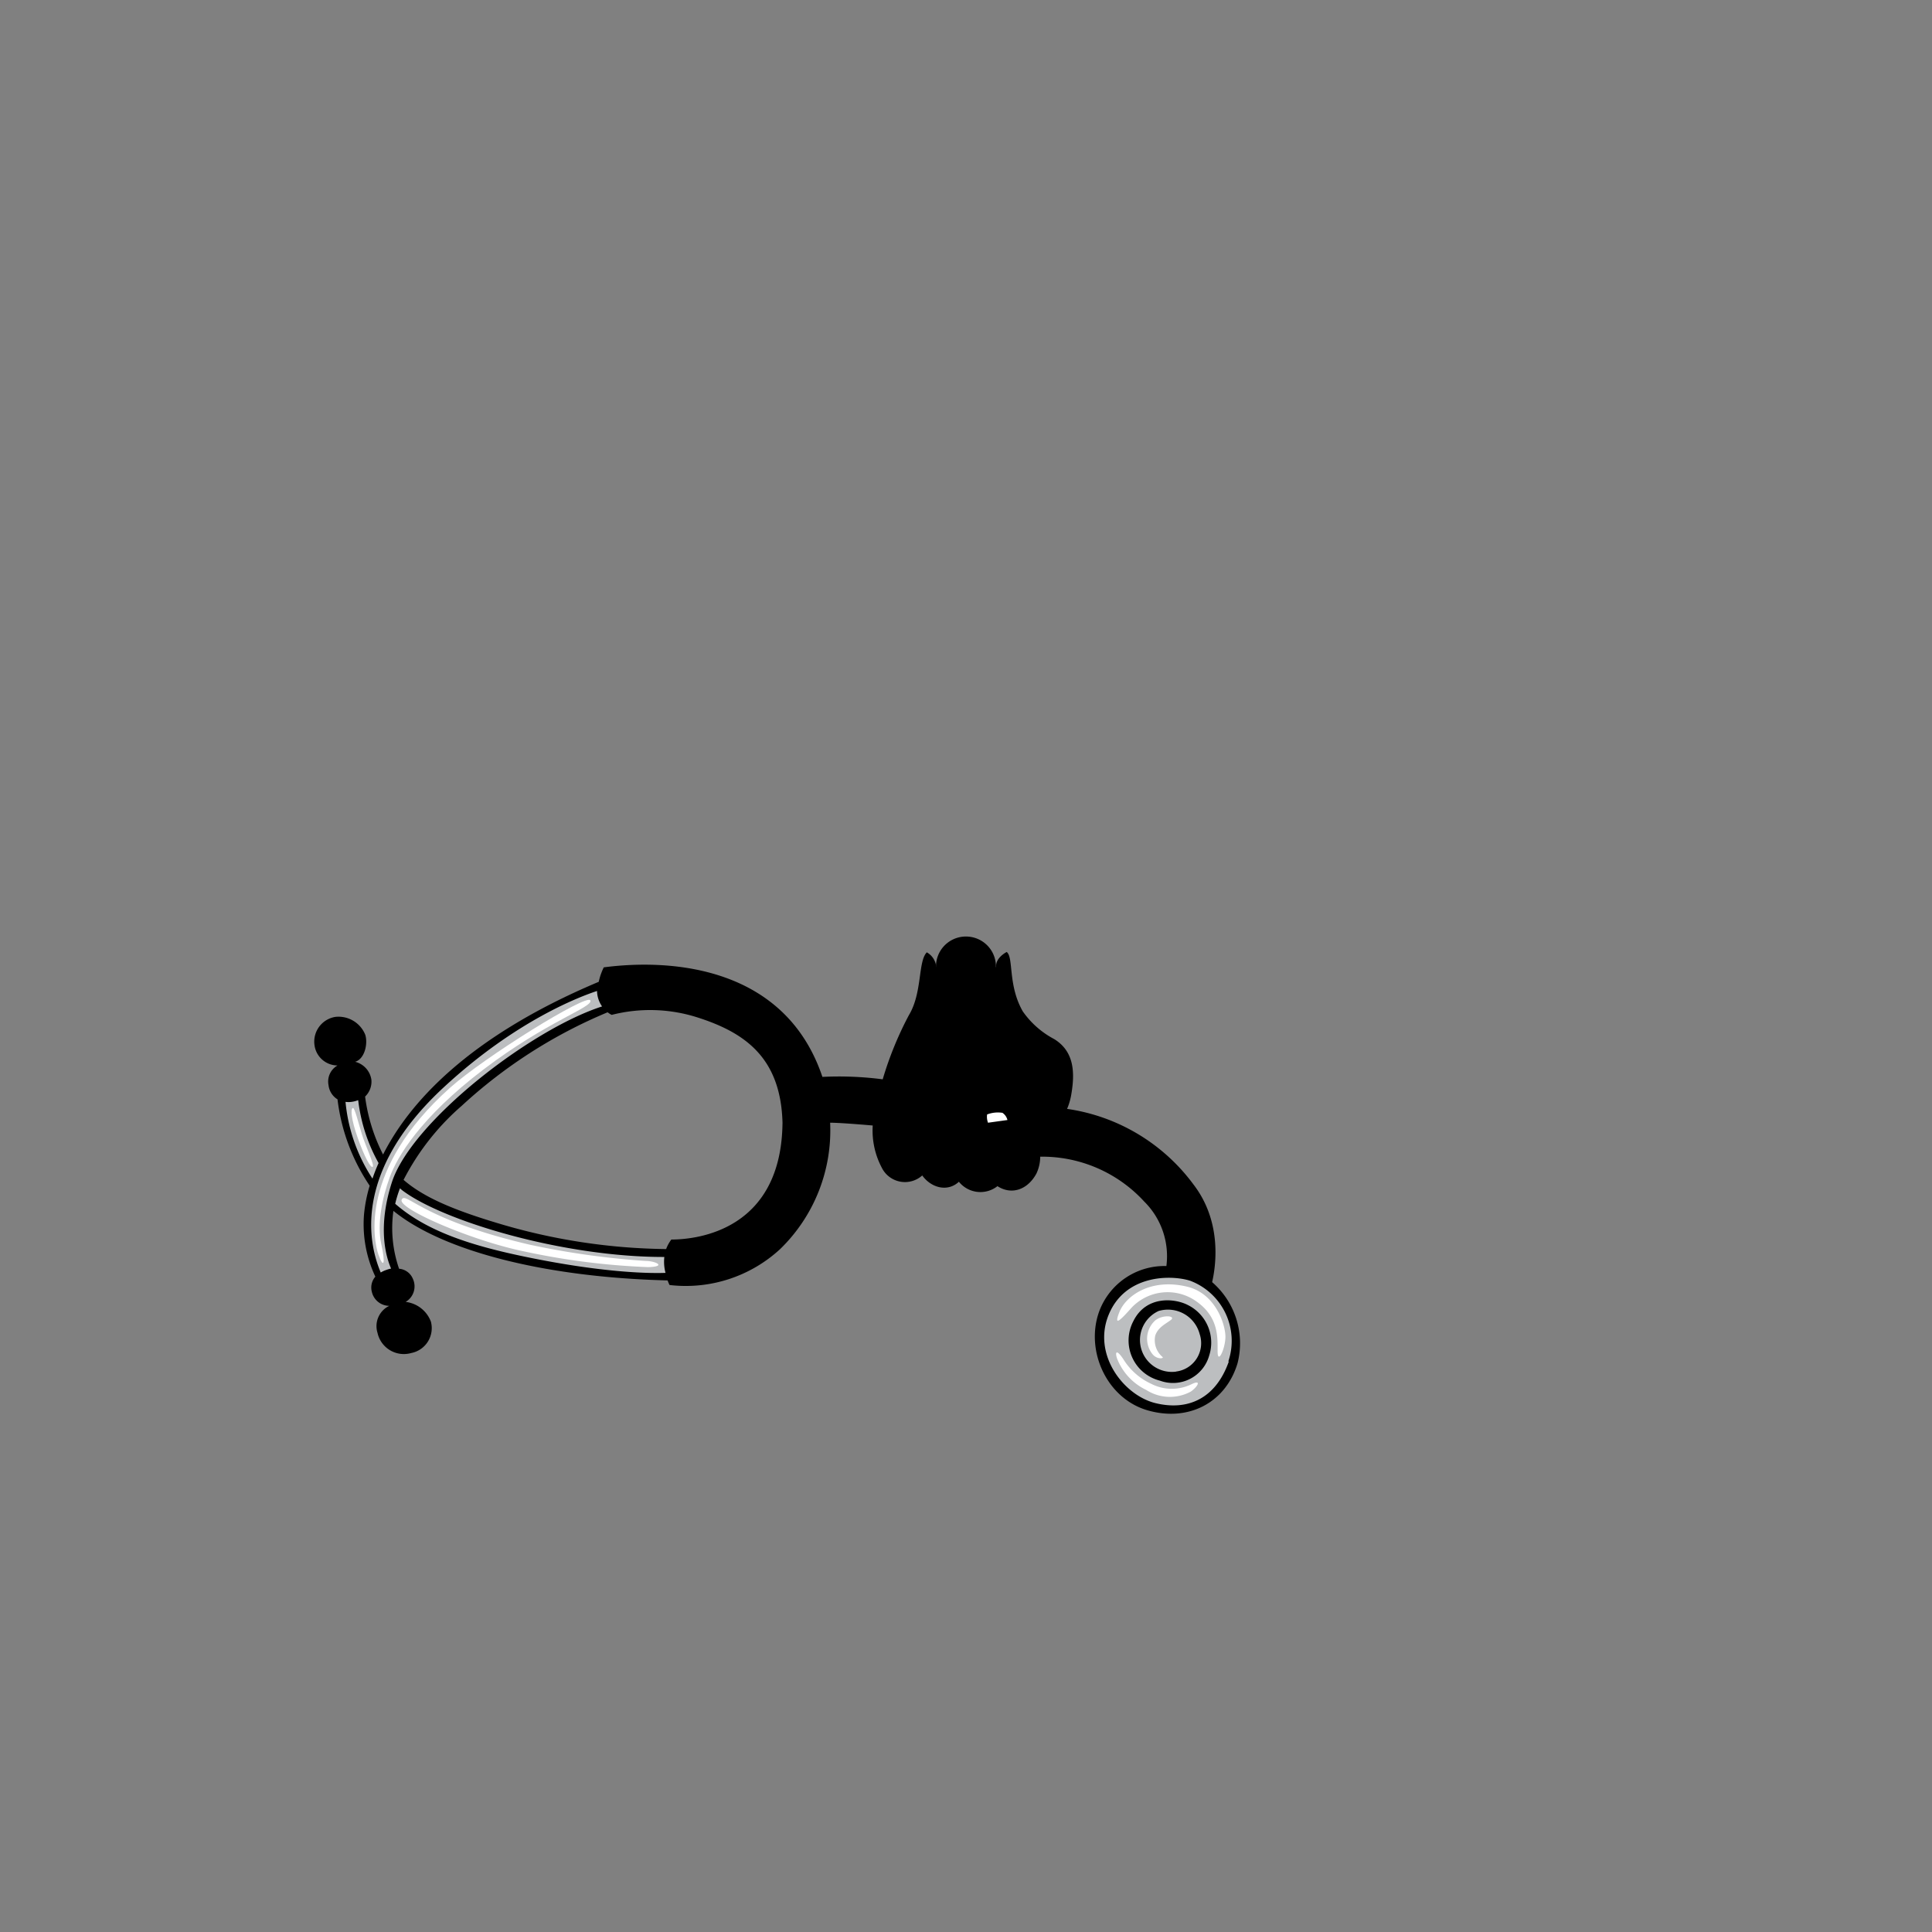 <?xml version="1.0"?>
<svg xmlns="http://www.w3.org/2000/svg" xmlns:xlink="http://www.w3.org/1999/xlink" viewBox="0 0 215 215">
  <rect x="0" y="0" width="215" height="215" fill="#808080" stroke="none"/>
  <title>stethoscope</title>
  <g id="skin-tone">
    <path d="M 111.19,131 c .94,1.29,3,.58,3.65-1.12 s .08-5,.08-5 a 4,4,0,0,0,2.76-1.42 c .88-1.29.91-3.37.58-5.21 s -3.67-3.75-5.17-5.21-1.69-4.83-1.69-4.83 l -.57-.6 h 0 s 0-.07,0-.11 a 3.33,3.33,0,0,0-3.33-3.28 h -.06 a 3.33,3.33,0,0,0-3.28,3.39 s -1.91,4.52-2.87,6.06-2,5.25-2.71,8.52-.46,5.19.54,7.06,2.79,1.29,3.83.6 c .83,2,2.92,1.52,4,.71 A 2.7,2.7,0,0,0,111.19,131Z" fill="param(skin_tone)"/>
  </g>
  <g id="main-colour">
    <path d="M 100.94,125.19 a 52.42,52.42,0,0,0-9.06-.75 c .38,5.94-2.81,12.38-6.62,15.13 a 16.34,16.34,0,0,1-10.5,2.94,4.06,4.06,0,0,1,.19-4.06 s 5.81.19,9.06-3.56 a 15.56,15.56,0,0,0,3.19-13.25 c -.94-4.25-6.62-11.44-19.19-9.12 a 3.44,3.44,0,0,1-.5-4.31 c 7-.87,19.81-.25,23.56,12.13,3.44-.44,11.11,1.11,11.11,1.11 s -.61,1.45-.79,2.14Z" fill="param(main_colour)"/>
    <path d="M 115.19,127.88 l -.25-2.62 s 2.13-.44,2.81-1.31 a 20.69,20.69,0,0,1,13.94,7.5 c 4.88,5.69,2.44,10.94,2.44,10.94 l -3.62-.94 a 9,9,0,0,0-1.62-7.12 A 16.93,16.93,0,0,0,115.19,127.88Z" fill="param(main_colour)"/>
  </g>
  <g id="fixed-colours">
    <path d="M 109.69,125.3 a 2,2,0,0,1-.12-1.21 c 0-.21.82-.43.82-.43 s 1-.35,1.57.28.4.9.4.9Z" fill="#fff"/>
    <path d="M 127.44,142 c 2.52-.69,8.25-.92,9.92,5.5 s -4.33,9.33-6.5,9.42 a 8.42,8.42,0,0,1-8.08-5.83 A 6.88,6.88,0,0,1,127.44,142Z" fill="#bcbec0"/>
    <path d="M 66.94,109.67 s -16.2,5.22-24.14,19.15 a 10.77,10.77,0,0,1-2.61-7.07,5.9,5.9,0,0,1-2.17.42,20,20,0,0,0,3.5,9.67 c -.67,2.92-1.25,6.83.83,10.33 a 5.64,5.64,0,0,1,1.75-.5,16.2,16.2,0,0,1-.65-7.46 c 3.82,3.55,13.82,7.46,31.15,7.8 a 2.84,2.84,0,0,1-.08-2.42 s -20.67-.92-30.17-8.17 c 4.25-7.92,14.5-16.5,23.42-19.33 a 2.66,2.66,0,0,1-.83-1.58Z" fill="#bcbec0"/>
    <path d="M 50.06,121.07 c 3.85-3.45,15.25-10.5,15.63-9.75 s -4.81,2.31-11.88,7.69-9.62,9.75-10.44,12-1.44,5.19-.94,7.44.25,2.75-.31,1.19 S 39.94,130.13,50.06,121.07Z" fill="#fff"/>
    <path d="M 58.94,138.51 a 89.6,89.6,0,0,0,12.88,1.81 c 1.13,0,2.44.63.31.69 a 79.85,79.85,0,0,1-13.81-1.75 c -5.81-1.19-14.06-4.75-13.62-5.75 S 46.81,135.69,58.94,138.51Z" fill="#fff"/>
    <path d="M 39.27,123.3 c .2-.06.63,1.71,1,2.92 s 1.42,3.42,1.21,3.62-.92-1.08-1.67-3.21 S 39,123.38,39.27,123.3Z" fill="#fff"/>
    <path d="M 132.12,143.19 c 3.19.77,4.25,4.25,4.25,5.56 s -.87,3.19-.87,1.63.13-3.81-2.37-5.56 a 5.52,5.52,0,0,0-7.19.69 c -1.19,1.33-2.06,2.25-1.37.5 S 128,142.19,132.12,143.19Z" fill="#fff"/>
    <path d="M 128.12,154 a 5,5,0,0,0,4.44.06 c 1.25-.62.69.31-.06.81 a 4.89,4.89,0,0,1-4.94-.19,6.5,6.5,0,0,1-3.25-3.5 c -.25-.75-.06-1.06.69.06 A 7.15,7.15,0,0,0,128.12,154Z" fill="#fff"/>
    <path d="M 128.25,150.69 a 2.75,2.75,0,0,1,.31-3.75 c .88-.69,2.31-.5,1.75-.06 s -1.44.81-1.75,1.75 a 2.45,2.45,0,0,0,.81,2.38 C 129.57,151.18,128.75,151.32,128.25,150.69Z" fill="#fff"/>
  </g>
  <g id="outline">
    <path d="M 134.89,142.68 c .37-1.59,1.2-6.6-2.07-10.86 a 21.24,21.24,0,0,0-14.07-8.42,7.06,7.06,0,0,0,.48-1.69 c .42-2.5.25-4.74-1.92-6.08 a 9.87,9.87,0,0,1-3.49-3.08 c -1.68-2.93-1-6-1.79-6.61,0,0-1.24.61-1.18,1.64.08,1.4,0,4.88,2.08,6.84 s 4.44,2.91,4.86,4.8-.5,4.47-1.33,4.72 c -.45.14-2.32.42-3.94.65 a 1.48,1.48,0,0,0-.89-1.11,3.3,3.3,0,0,0-1.64.1,2.56,2.56,0,0,1,1.14-1.22,11.21,11.21,0,0,1,3.83-1.33 s -4.75.58-7.08-2.92 c 0,1.17,1,2.17,1.8,2.8 a 3.87,3.87,0,0,0-1.51.2,3.44,3.44,0,0,0-3.37,0,2.62,2.62,0,0,0-1.45-.3,4.09,4.09,0,0,0,.41-1.43 s -.65.93-1.2,1.64 c -.46-.13-1.34-.36-2.54-.58 a 30.13,30.13,0,0,1,2.72-6.58,12.65,12.65,0,0,0,1.46-6.12,2.08,2.08,0,0,0-1.06-1.76 c -1,1-.48,4.5-2,7 a 38.43,38.43,0,0,0-2.91,7.13,37.82,37.82,0,0,0-6.71-.27 c -4.12-12.25-16.69-13.19-24.33-12.19 a 6.83,6.83,0,0,0-.56,1.61 c -14.72,6.19-21.18,13.64-24,19.22 a 19.66,19.66,0,0,1-2-6.45,2.3,2.3,0,0,0,.7-1.87,2.42,2.42,0,0,0-1.81-2 c 1.06-.31,1.44-2,1.13-3 a 3.21,3.21,0,0,0-3.31-2 A 2.79,2.79,0,0,0,35,116.32 a 2.6,2.6,0,0,0,2.56,2.25,2.05,2.05,0,0,0-1,2.19,2.13,2.13,0,0,0,1,1.58,21.8,21.8,0,0,0,3.58,9.61,16.23,16.23,0,0,0-.63,3.19,13.68,13.68,0,0,0,1.26,6.93,1.85,1.85,0,0,0-.39,1.69,2,2,0,0,0,1.94,1.56,2.5,2.5,0,0,0-1.31,3,3,3,0,0,0,3.75,2.25,2.82,2.82,0,0,0,2.19-3.5,3.43,3.43,0,0,0-2.81-2.19,2,2,0,0,0,.81-2.56,1.82,1.82,0,0,0-1.54-1.13,13.83,13.83,0,0,1-.63-6.44 c 5.58,4.53,17,7.4,30.51,7.74.07.17.13.34.22.51 a 15.49,15.49,0,0,0,12.31-4,18.4,18.4,0,0,0,5.56-14.06 c .86,0,2.9.15,4.74.31 a 8.85,8.85,0,0,0,1,4.68,2.88,2.88,0,0,0,4.51.88 c 1,1.39,2.83,1.87,4.08.7 A 3.07,3.07,0,0,0,111,132 c 1.54,1,3.33.44,4.33-1.39 a 4.42,4.42,0,0,0,.43-1.89,15.4,15.4,0,0,1,11.58,5,8.55,8.55,0,0,1,2.46,7.17,7.74,7.74,0,0,0-7.46,5 c -1.62,4.38.81,9.75,5.38,11.06 s 8.69-.87,10-5.25 A 9,9,0,0,0,134.89,142.68Z m -23.32-18.83 a 1.32,1.32,0,0,1,.54.79 l -2.16.3 a 1.84,1.84,0,0,1-.1-.92 A 3.37,3.37,0,0,1,111.57,123.84Z M 74.13,139 a 67.32,67.32,0,0,1-18.94-2.94 c -4.94-1.49-8.13-2.89-10.28-4.76 a 27.64,27.64,0,0,1,6.47-8.24,55.21,55.21,0,0,1,16.24-10.41,2.53,2.53,0,0,0,.45.29,17.31,17.31,0,0,1,9.63.31 c 5.25,1.69,9.19,4.5,9.38,11.69-.12,11.94-9.44,13-12.37,13 A 4.07,4.07,0,0,0,74.13,139Z M 38.45,122.62 a 2.56,2.56,0,0,0,.67,0,3.24,3.24,0,0,0,.74-.19,18.8,18.8,0,0,0,2.27,7 c -.27.6-.49,1.18-.68,1.73 A 18.73,18.73,0,0,1,38.45,122.62Z M 43,141.32 a 2.9,2.9,0,0,0-.63.29 c -2-4.74-1.94-12.32,7-20.6,8.07-7.48,15.29-10.15,17.07-10.73 A 3.12,3.12,0,0,0,67,112 c -8,2.58-21.25,12.86-23.4,19.6-1.57,4.92-.7,8.13-.08,9.57 A 3.61,3.61,0,0,0,43,141.32Z m 15.56-1.44 c -5.88-1.21-11-2.78-14.58-5.92 a 12.91,12.91,0,0,1,.53-1.72 l .24.21 c 4.44,3.39,17.84,7.45,29.18,7.43 a 4.81,4.81,0,0,0,.13,1.77 C 72.7,141.7,67.57,141.74,58.56,139.88Z m 32.75-16 a 17.66,17.66,0,0,1-3.5,12.19 c -3.5,4.81-7.37,6-12.44,6.13-.87-.81-.62-2.06-.12-3.19,13.81-.44,14.94-15.94,10.56-21.69 S 73,111.19,68.25,111.94 c -.87-.5-1.06-1.75-.62-3.12,14.31-2.31,21.63,6.13,23.25,12 a 51.32,51.32,0,0,1,10.85,1.05,2.3,2.3,0,0,0-.11.22 c -.24.66-.53,1.6-.8,2.51 A 60.88,60.88,0,0,0,91.31,123.88Z m 8,4.54 a 5.85,5.85,0,0,1-.35-3 l 1.62.15 c -.3,1-.52,1.88-.52,1.88.54-.12,1.79-4.46,2.14-5.25 s 1.12-.88,2.15-.37 l -1.67,7.39 C 101.21,130.55,100.06,129.91,99.28,128.42Z m 3.94.87,1.7-7.54 a 2.51,2.51,0,0,1,2.91,0 l 0,.33 a 2.74,2.74,0,0,0-2.25.25,3.52,3.52,0,0,1,2.18.23 l -1,7.65 A 2.56,2.56,0,0,1,103.21,129.29Z m 4,.84,1-8.42 a 3.27,3.27,0,0,1,2.5-.1,3.21,3.21,0,0,0-.66.42 c -.48,0-1.12.15-1.35.48 a 9.1,9.1,0,0,1,1-.1,3,3,0,0,0-.34,3.35 c .4,0,.88,0,1.38,0v4.38 A 2.31,2.31,0,0,1,107.21,130.13Z m 7-.53 c -.45,1.13-1.39,1.57-2.81.58 l -.17-4.43 c 1,0,2.09,0,3.07,0 A 10.59,10.59,0,0,1,114.19,129.59Z m 13.31,2.35 a 17.68,17.68,0,0,0-11.75-4.63,15.84,15.84,0,0,0-.26-1.7 c .19,0,.39-.06.56-.1 a 4,4,0,0,0,1.88-.94 c 1.79.08,6.4.79,11.69,5.5 a 13.65,13.65,0,0,1,4.13,11.81,6.33,6.33,0,0,0-1.26-.56,8.78,8.78,0,0,0-1.18-.27 C 131.58,139.72,131.8,136,127.5,131.94Z m 9.19,19.56 c -1.5,4.25-4.69,5.5-8.19,4.63 s -7-5.37-5.19-9.81,6.81-4.5,9.06-3.81 A 7.15,7.15,0,0,1,136.69,151.51Z"/>
    <path d="M 132.25,145.26 c -1.48-.8-4.69-1.12-6.12,1.75 a 4.61,4.61,0,0,0,2.94,6.63,4.19,4.19,0,0,0,5.5-2.81 A 4.67,4.67,0,0,0,132.25,145.26Z m -1.37,7.38 a 3.55,3.55,0,0,1-1.94-6.75,3.65,3.65,0,0,1,4.56,2.56 A 3.18,3.18,0,0,1,130.87,152.63Z"/>
  </g>
<script type="text/ecmascript" xlink:href="param.min.js"/> 
</svg>
